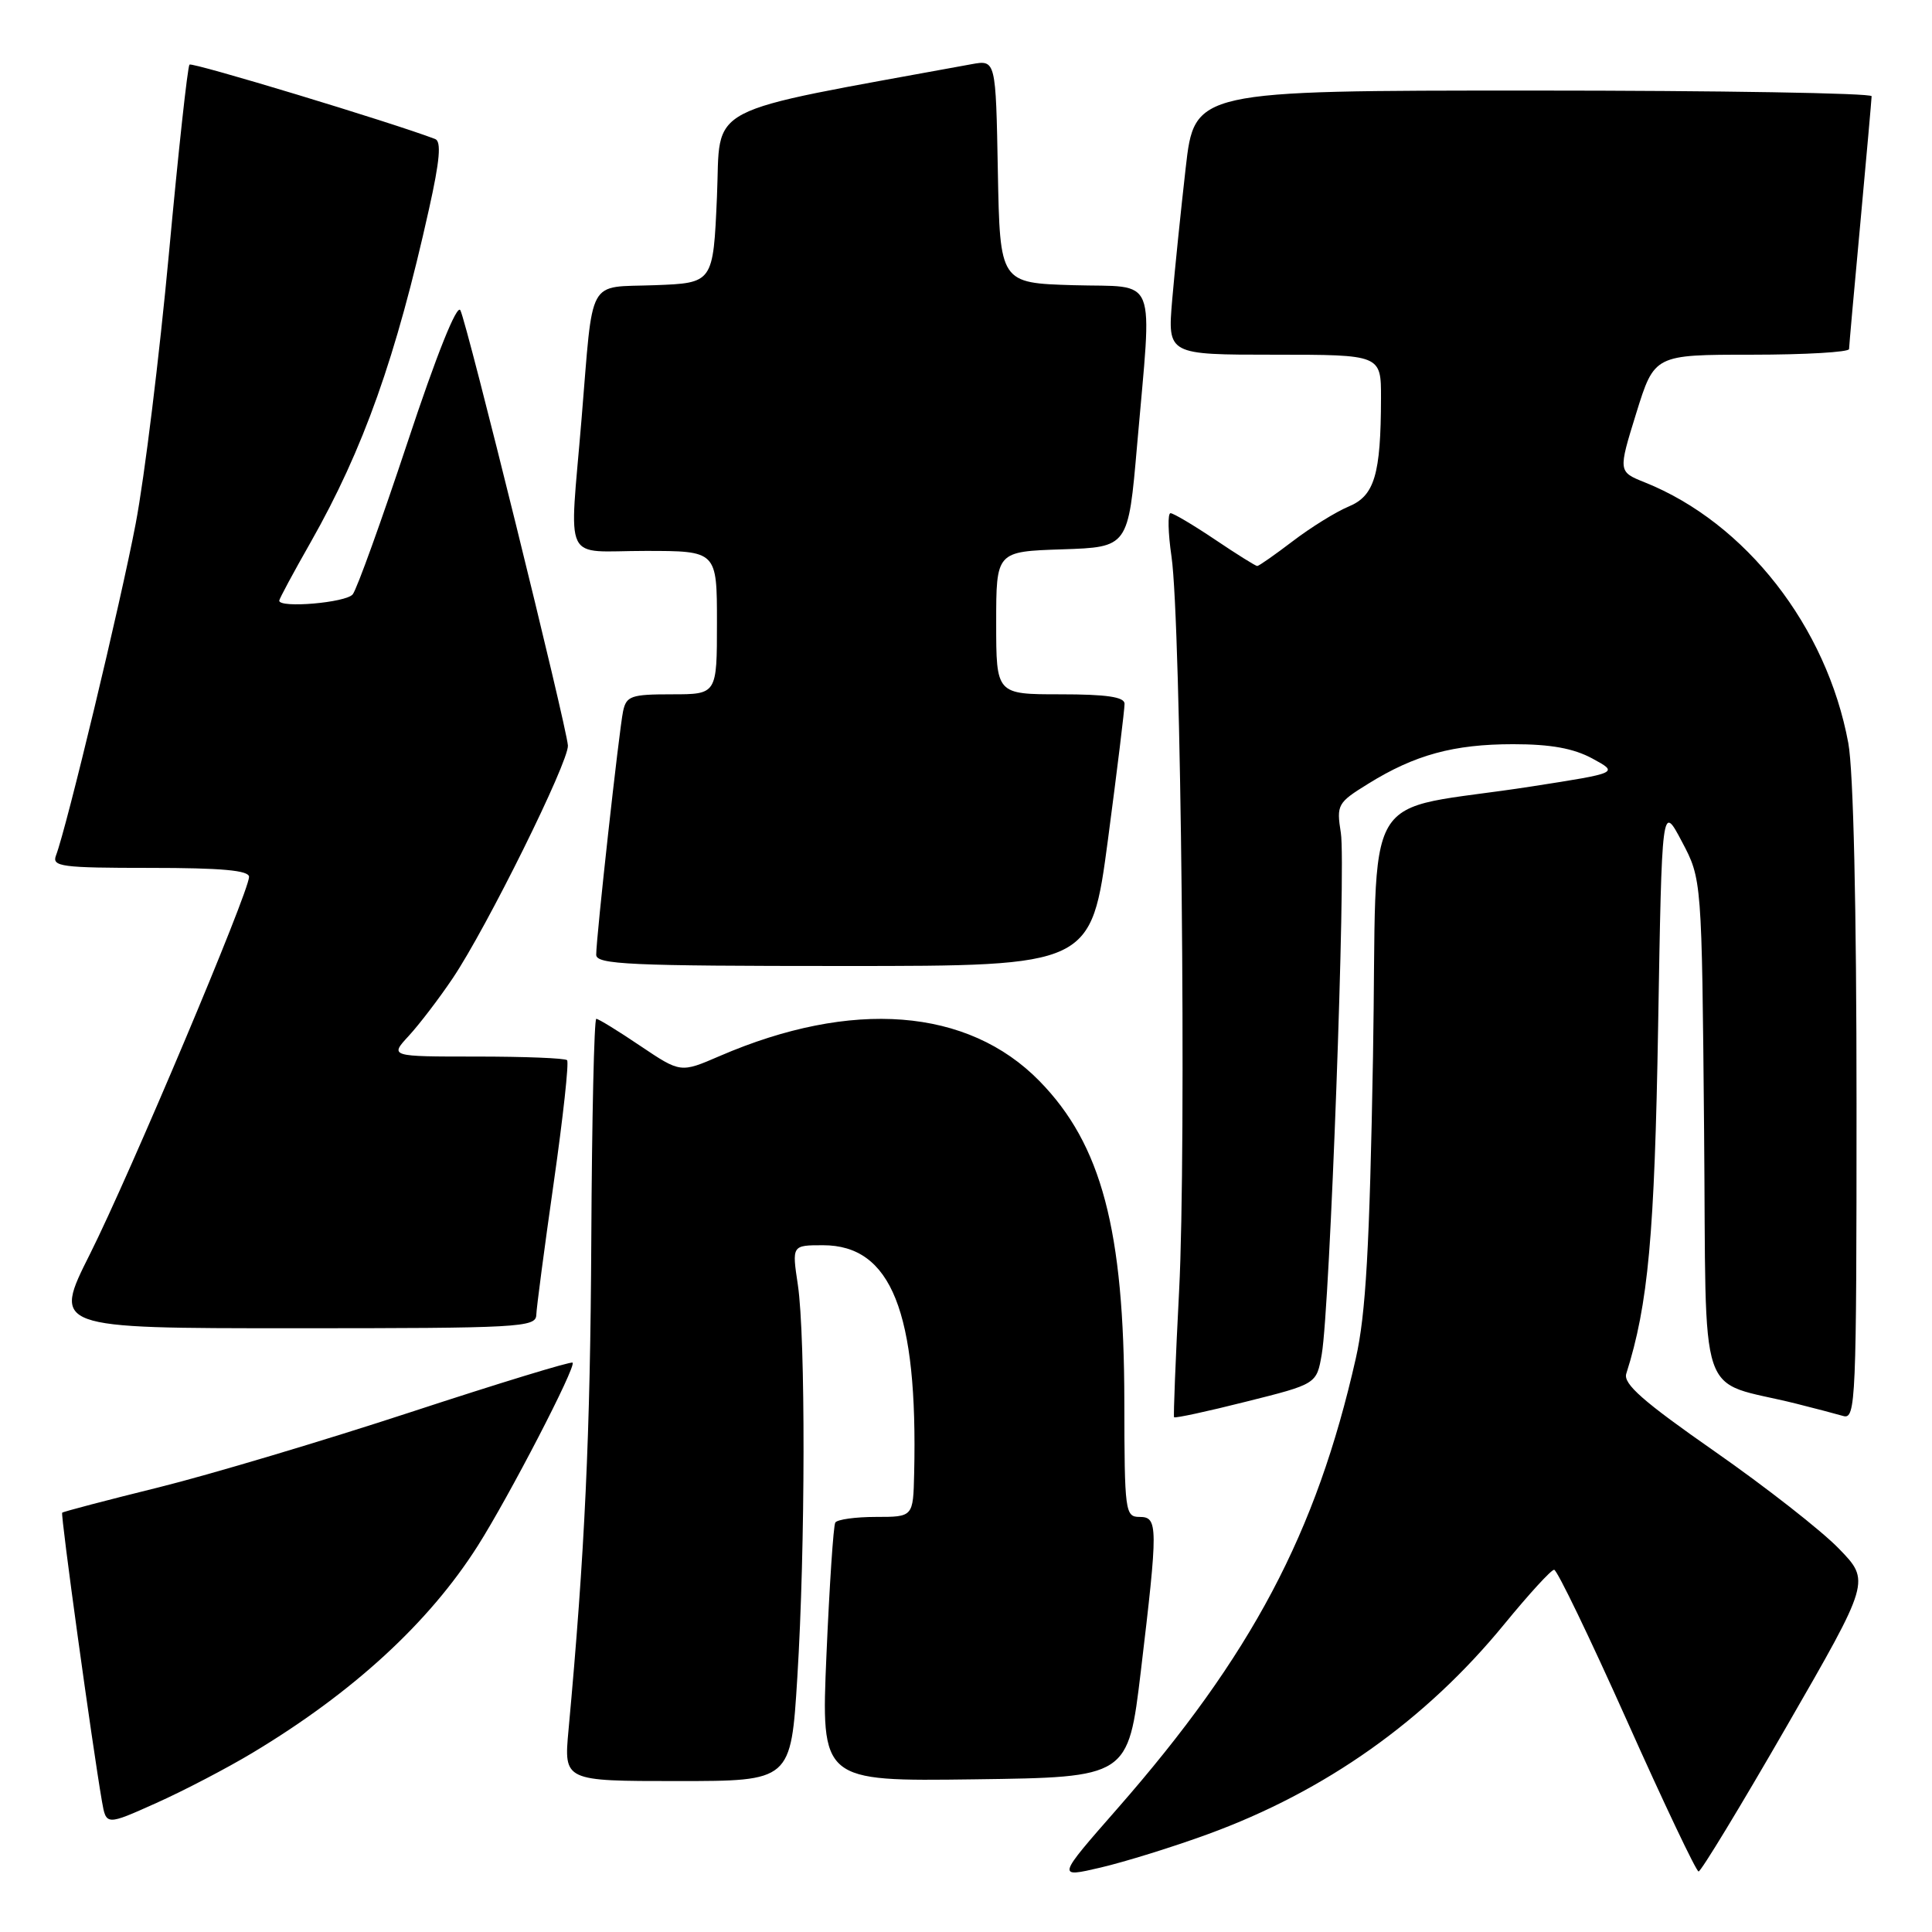 <?xml version="1.0" encoding="UTF-8" standalone="no"?>
<!DOCTYPE svg PUBLIC "-//W3C//DTD SVG 1.1//EN" "http://www.w3.org/Graphics/SVG/1.1/DTD/svg11.dtd" >
<svg xmlns="http://www.w3.org/2000/svg" xmlns:xlink="http://www.w3.org/1999/xlink" version="1.1" viewBox="0 0 256 256">
 <g >
 <path fill="currentColor"
d=" M 160.02 243.05 C 175.65 237.35 188.91 227.95 199.36 215.17 C 202.59 211.23 205.54 208.00 205.93 208.00 C 206.32 208.00 210.65 216.99 215.57 227.98 C 220.48 238.97 224.76 247.97 225.07 247.98 C 225.39 247.99 230.64 239.34 236.74 228.75 C 247.83 209.50 247.83 209.50 243.66 205.20 C 241.37 202.83 233.97 197.04 227.22 192.33 C 217.73 185.71 215.06 183.37 215.49 182.02 C 218.40 172.86 219.24 163.66 219.71 136.00 C 220.21 106.50 220.21 106.50 222.85 111.50 C 225.50 116.50 225.50 116.50 225.80 149.72 C 226.14 187.00 224.67 182.66 238.00 185.99 C 240.47 186.61 243.29 187.35 244.25 187.63 C 245.90 188.10 246.00 185.67 246.00 146.25 C 246.00 120.24 245.59 102.13 244.91 98.46 C 242.06 83.04 231.31 69.27 217.95 63.92 C 214.41 62.50 214.41 62.50 216.81 54.75 C 219.22 47.00 219.22 47.00 232.11 47.00 C 239.20 47.00 245.01 46.66 245.01 46.25 C 245.02 45.84 245.69 38.30 246.51 29.50 C 247.32 20.70 247.99 13.16 248.00 12.75 C 248.00 12.34 227.81 12.00 203.14 12.00 C 158.28 12.00 158.28 12.00 157.11 22.25 C 156.47 27.89 155.66 35.76 155.32 39.75 C 154.71 47.00 154.71 47.00 168.85 47.00 C 183.00 47.00 183.00 47.00 182.99 52.75 C 182.97 62.90 182.13 65.70 178.70 67.12 C 177.02 67.82 173.69 69.88 171.31 71.70 C 168.93 73.51 166.81 75.00 166.59 75.00 C 166.38 75.00 163.86 73.43 161.00 71.50 C 158.14 69.58 155.48 68.00 155.10 68.00 C 154.71 68.00 154.77 70.59 155.23 73.75 C 156.50 82.44 157.22 152.22 156.24 171.00 C 155.77 180.07 155.47 187.63 155.57 187.79 C 155.67 187.95 159.96 187.03 165.10 185.73 C 174.46 183.39 174.46 183.39 175.14 179.44 C 176.22 173.22 178.37 114.69 177.67 110.37 C 177.08 106.63 177.22 106.37 181.28 103.86 C 187.46 100.02 192.62 98.61 200.50 98.61 C 205.48 98.61 208.51 99.16 211.00 100.51 C 214.50 102.41 214.50 102.41 203.00 104.20 C 179.71 107.83 182.58 102.96 181.93 140.01 C 181.48 165.31 180.98 174.16 179.65 180.00 C 174.41 203.18 165.85 219.34 148.05 239.66 C 140.02 248.82 140.02 248.82 145.84 247.46 C 149.04 246.71 155.43 244.73 160.02 243.05 Z  M 33.44 232.27 C 46.77 224.27 56.84 215.02 63.30 204.84 C 67.45 198.30 76.39 181.05 75.87 180.56 C 75.67 180.36 66.05 183.30 54.50 187.09 C 42.95 190.88 27.88 195.38 21.00 197.09 C 14.12 198.79 8.38 200.30 8.24 200.44 C 8.00 200.66 12.22 231.23 13.51 238.69 C 14.07 241.89 14.07 241.89 20.73 238.90 C 24.39 237.26 30.11 234.27 33.44 232.27 Z  M 105.65 222.25 C 106.72 205.03 106.75 177.18 105.72 170.25 C 104.93 165.00 104.93 165.00 109.06 165.00 C 118.10 165.00 121.63 173.86 121.13 195.25 C 121.00 201.00 121.00 201.00 116.06 201.00 C 113.34 201.00 110.92 201.34 110.68 201.75 C 110.43 202.16 109.91 210.05 109.51 219.27 C 108.79 236.04 108.79 236.04 129.13 235.77 C 149.48 235.50 149.48 235.50 151.16 221.50 C 153.46 202.20 153.46 201.00 151.00 201.00 C 149.09 201.00 149.00 200.33 148.98 185.75 C 148.96 162.97 145.96 151.64 137.73 143.24 C 128.25 133.55 112.88 132.36 95.34 139.94 C 90.18 142.17 90.18 142.17 84.85 138.59 C 81.92 136.61 79.30 135.00 79.01 135.00 C 78.73 135.00 78.43 148.16 78.35 164.25 C 78.22 190.12 77.49 205.81 75.33 229.25 C 74.71 236.00 74.71 236.00 89.75 236.00 C 104.80 236.00 104.80 236.00 105.65 222.25 Z  M 71.06 174.25 C 71.09 173.29 72.13 165.40 73.37 156.73 C 74.61 148.05 75.41 140.74 75.14 140.48 C 74.88 140.21 69.48 140.00 63.15 140.00 C 51.63 140.00 51.63 140.00 54.17 137.25 C 55.56 135.74 58.19 132.30 59.99 129.62 C 64.50 122.92 75.40 100.89 75.25 98.78 C 75.07 96.18 61.86 42.71 61.00 41.11 C 60.55 40.25 57.85 46.98 54.00 58.61 C 50.55 69.00 47.29 78.06 46.74 78.75 C 45.87 79.86 37.00 80.62 37.00 79.59 C 37.00 79.36 38.87 75.88 41.17 71.84 C 48.16 59.52 52.48 47.35 56.85 27.68 C 58.28 21.27 58.50 18.74 57.66 18.42 C 51.93 16.23 25.46 8.21 25.11 8.56 C 24.86 8.81 23.63 20.09 22.38 33.63 C 21.12 47.18 19.15 63.26 17.98 69.38 C 16.00 79.81 8.82 109.70 7.42 113.35 C 6.85 114.83 8.12 115.00 19.89 115.00 C 29.37 115.00 33.00 115.33 33.00 116.19 C 33.00 118.18 17.20 155.64 11.93 166.15 C 6.98 176.00 6.98 176.00 38.99 176.00 C 68.79 176.00 71.00 175.88 71.06 174.25 Z  M 146.81 111.25 C 148.03 102.04 149.02 93.94 149.01 93.25 C 149.00 92.35 146.63 92.00 140.50 92.00 C 132.00 92.00 132.00 92.00 132.00 82.54 C 132.00 73.08 132.00 73.08 140.75 72.79 C 149.50 72.50 149.50 72.50 150.67 59.00 C 152.67 35.88 153.56 38.12 142.25 37.79 C 132.50 37.50 132.50 37.50 132.22 22.71 C 131.95 7.92 131.95 7.92 128.72 8.51 C 92.47 15.17 95.55 13.57 95.00 26.08 C 94.50 37.50 94.50 37.50 86.76 37.79 C 77.69 38.13 78.64 36.41 77.06 55.50 C 75.44 75.14 74.41 73.00 85.50 73.00 C 95.00 73.00 95.00 73.00 95.00 82.50 C 95.00 92.00 95.00 92.00 89.02 92.00 C 83.62 92.00 82.99 92.22 82.56 94.25 C 82.03 96.79 79.00 124.21 79.00 126.51 C 79.00 127.80 83.42 128.00 111.79 128.00 C 144.58 128.00 144.58 128.00 146.81 111.25 Z "/>
</g>
</svg>